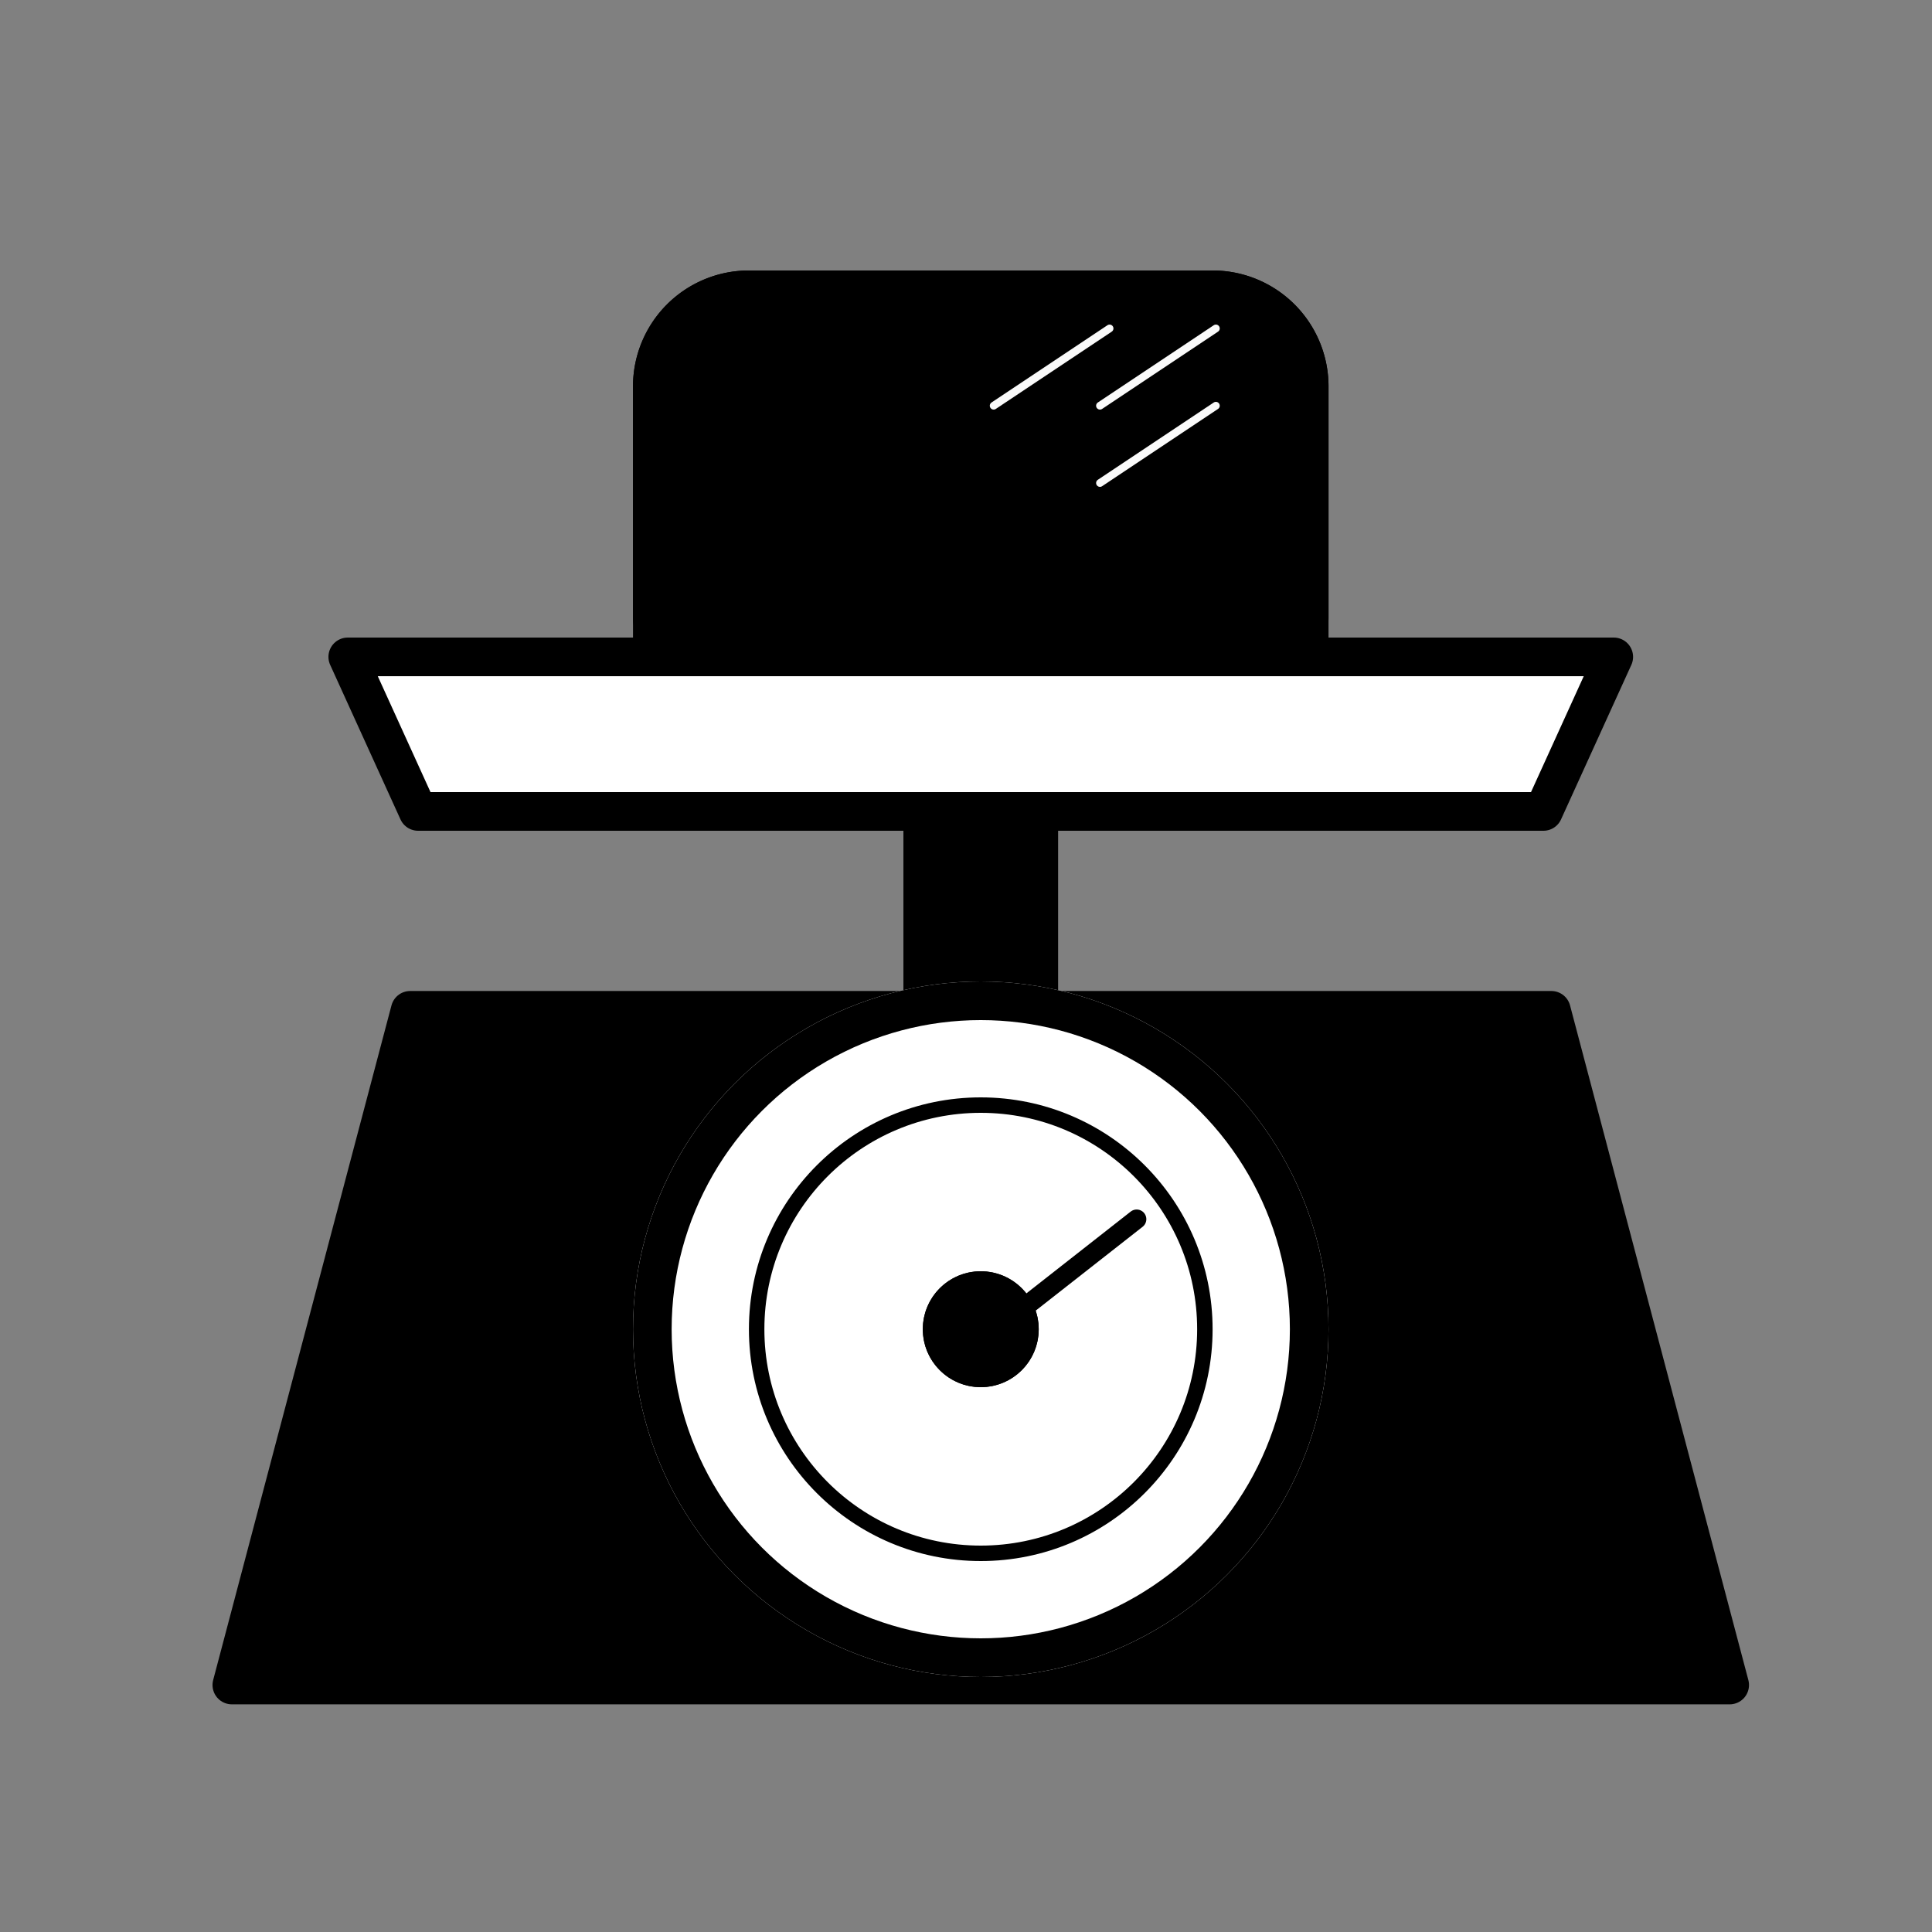 <svg xmlns="http://www.w3.org/2000/svg" xmlns:xlink="http://www.w3.org/1999/xlink" width="50" height="50" viewBox="0 0 50 50"><rect x="0" y="0" width="50" height="50" fill="#808080" stroke="none"/><defs><clipPath id="b"><rect width="50" height="50"/></clipPath></defs><g id="a" clip-path="url(#b)"><path d="M0,0H32.764l-1.82,4H1.82Z" transform="translate(9 17)" fill="#fff" stroke="black" stroke-linecap="round" stroke-linejoin="round" stroke-width="1"/><path d="M0,0H38.764L34.149,17.461H4.615Z" transform="translate(44.764 43.608) rotate(180)" fill="black" stroke="black" stroke-linecap="round" stroke-linejoin="round" stroke-width="1"/><g transform="translate(23.382 21)" fill="black" stroke="black" stroke-width="1"><rect width="4" height="5" stroke="none"/><rect x="0.5" y="0.5" width="3" height="4" fill="none"/></g><g transform="translate(16.382 7)" fill="black" stroke="black" stroke-width="1"><path d="M3,0H15a3,3,0,0,1,3,3v7a0,0,0,0,1,0,0H0a0,0,0,0,1,0,0V3A3,3,0,0,1,3,0Z" stroke="none"/><path d="M3,.5H15A2.5,2.5,0,0,1,17.5,3V9a.5.5,0,0,1-.5.5H1A.5.5,0,0,1,.5,9V3A2.5,2.5,0,0,1,3,.5Z" fill="none"/></g><line y1="2" x2="3" transform="translate(25.716 8.5)" fill="none" stroke="#fafafa" stroke-linecap="round" stroke-width="0.2"/><line y1="2" x2="3" transform="translate(28.467 8.5)" fill="none" stroke="#fafafa" stroke-linecap="round" stroke-width="0.2"/><line y1="2" x2="3" transform="translate(28.467 10.5)" fill="none" stroke="#fafafa" stroke-linecap="round" stroke-width="0.2"/><g transform="translate(16.382 25.4)"><g fill="#fff" stroke="black" stroke-width="1"><circle cx="9" cy="9" r="9" stroke="none"/><circle cx="9" cy="9" r="8.5" fill="none"/></g><path d="M-.309,2.54,3.44-.4" transform="translate(9.595 6.552)" fill="none" stroke="black" stroke-linecap="round" stroke-width="0.5"/><g transform="translate(7.5 7.5)" fill="black" stroke="black" stroke-width="1"><circle cx="1.5" cy="1.5" r="1.5" stroke="none"/><circle cx="1.5" cy="1.5" r="1" fill="none"/></g><g transform="translate(3 3)" fill="none" stroke="black" stroke-width="0.4"><circle cx="6" cy="6" r="6" stroke="none"/><circle cx="6" cy="6" r="5.8" fill="none"/></g></g></g></svg>